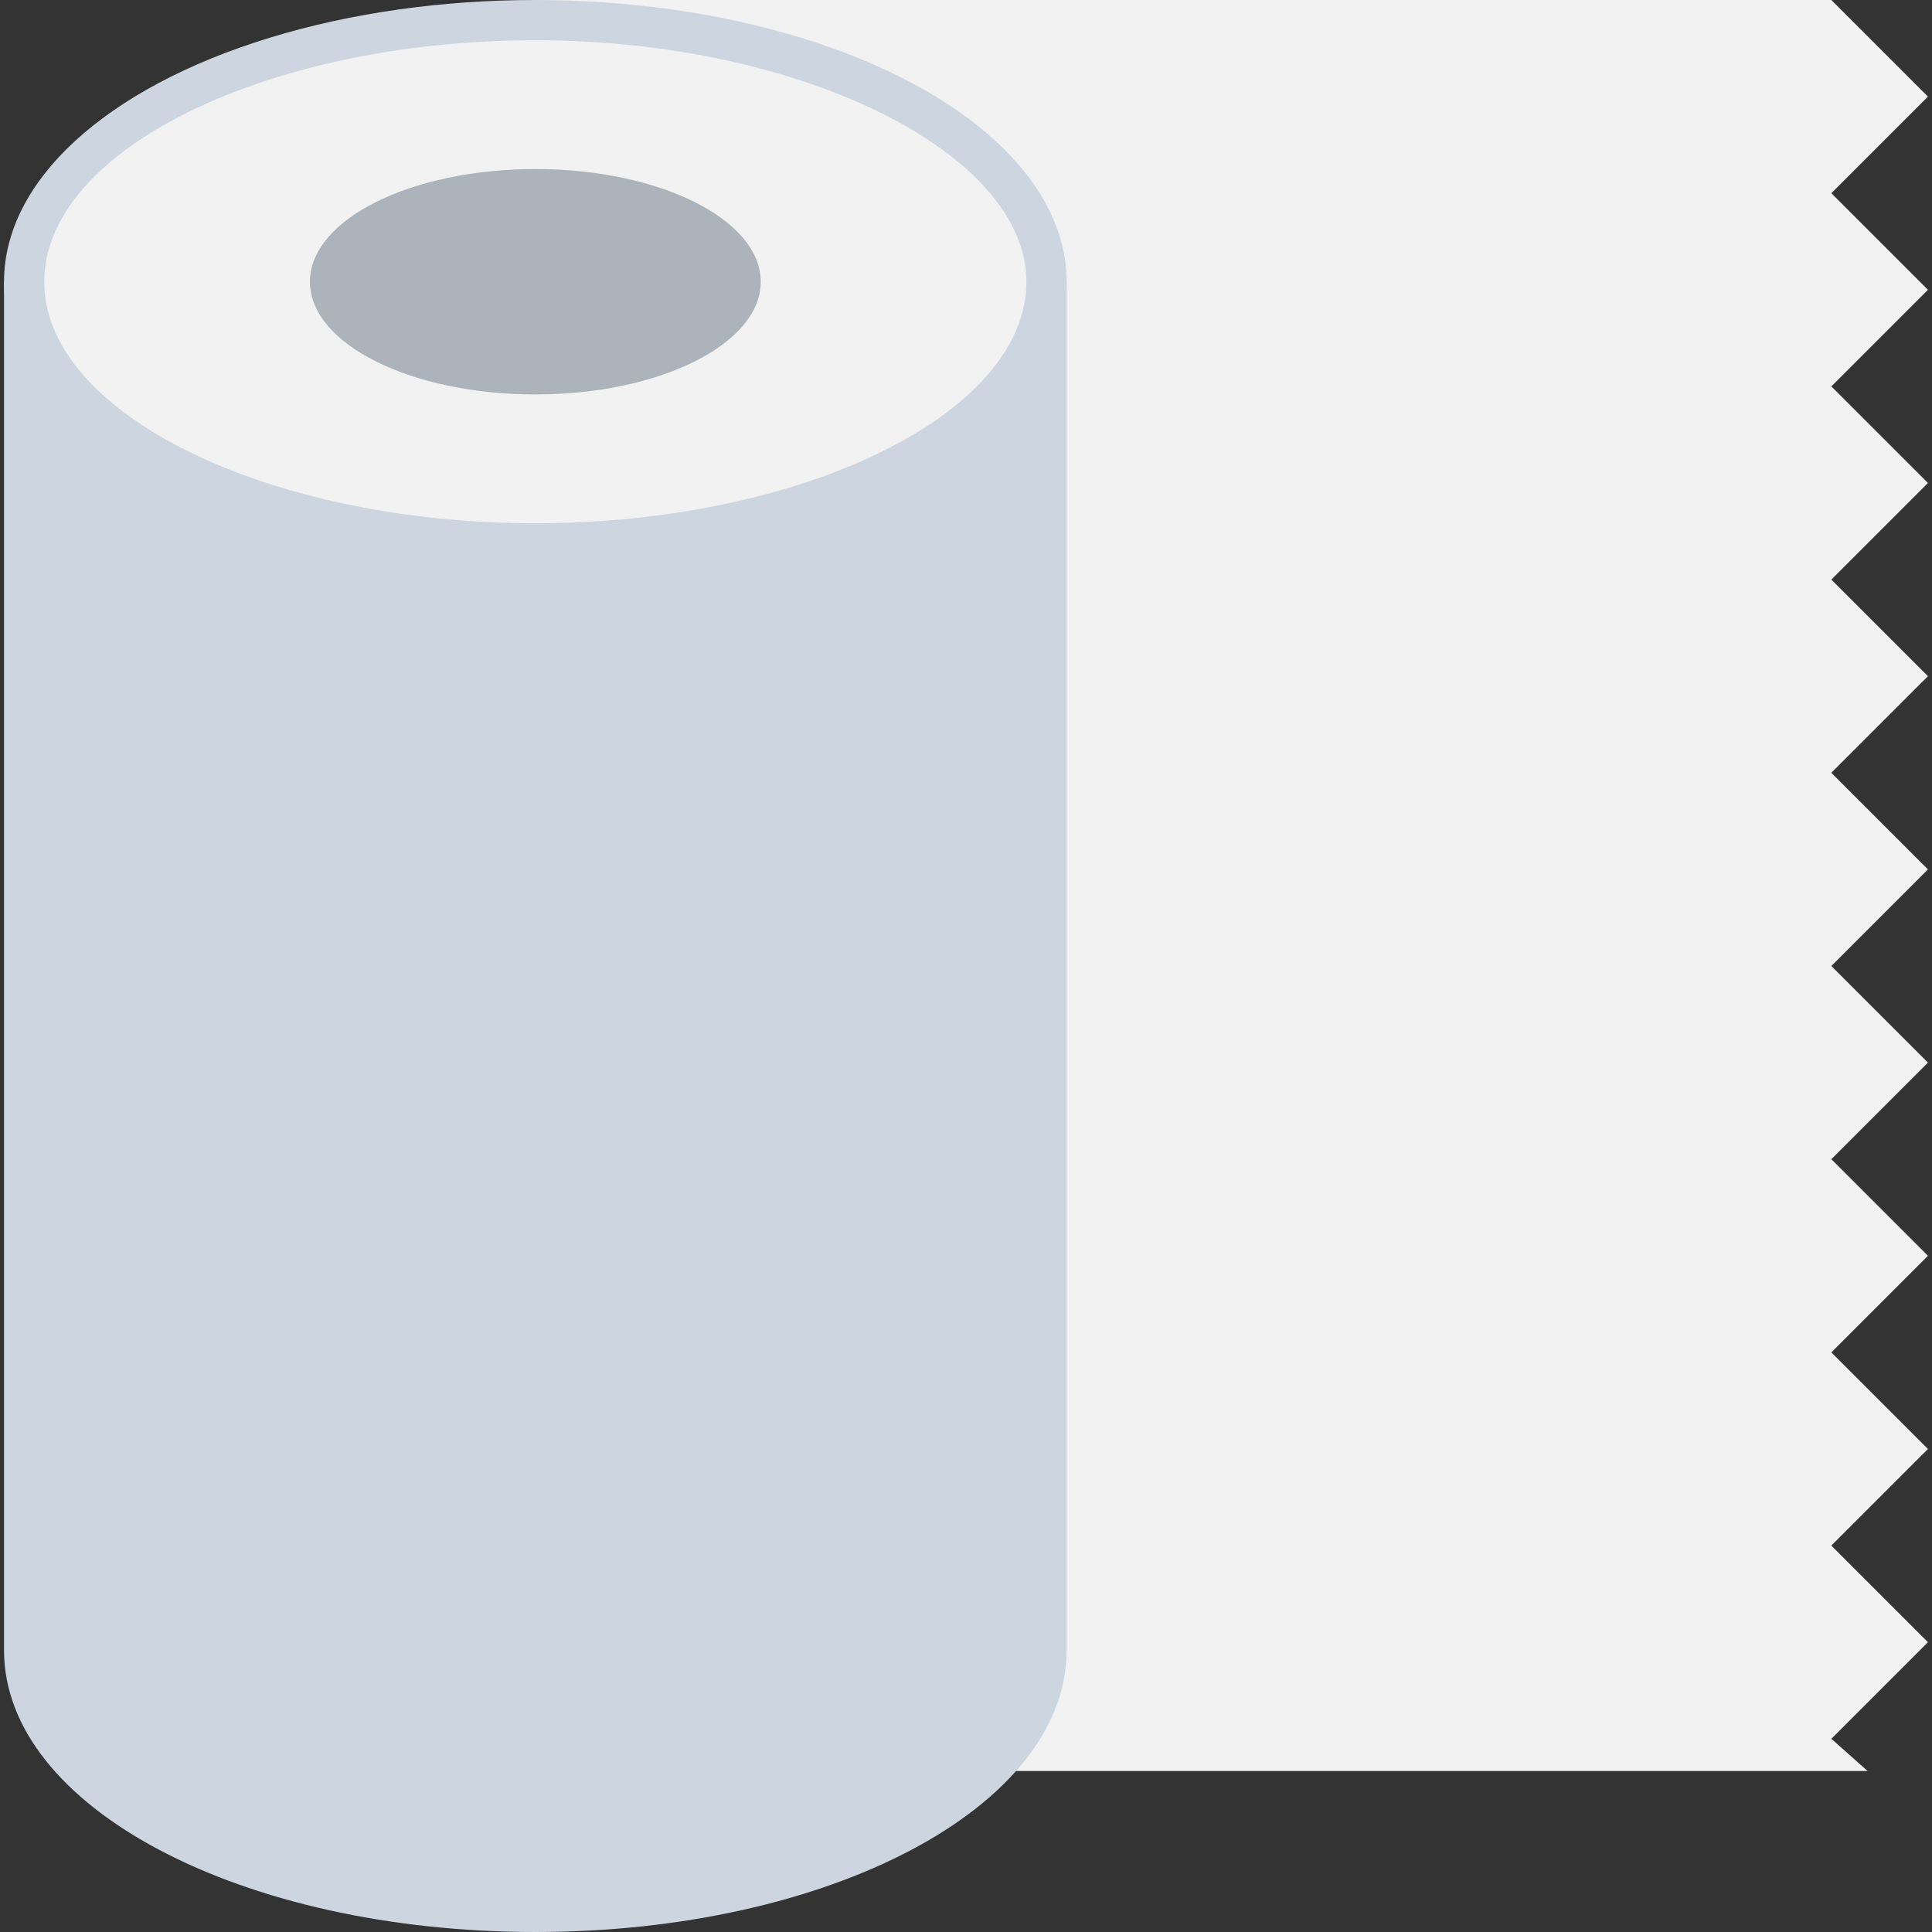 <?xml version="1.0" encoding="utf-8"?>
<!-- Generator: Adobe Illustrator 18.0.0, SVG Export Plug-In . SVG Version: 6.00 Build 0)  -->
<!DOCTYPE svg PUBLIC "-//W3C//DTD SVG 1.1//EN" "http://www.w3.org/Graphics/SVG/1.1/DTD/svg11.dtd">
<svg version="1.1" id="Layer_1" xmlns="http://www.w3.org/2000/svg" xmlns:xlink="http://www.w3.org/1999/xlink" x="0px" y="0px"
	 viewBox="0 0 48 48" enable-background="new 0 0 48 48" xml:space="preserve">
<rect x="0" y="0" width="48" height="48" fill="#333333" stroke="none"/>
<g>
	<polygon fill="#F2F2F2" points="45.5,43.2 47.9,40.8 45.5,38.4 47.9,36 45.5,33.6 47.9,31.2 45.5,28.8 47.9,26.4 45.5,24 
		47.9,21.6 45.5,19.2 47.9,16.8 45.5,14.4 47.9,12 45.5,9.6 47.9,7.2 45.5,4.8 47.9,2.4 45.5,0 13.3,0 13.3,44 46.4,44 	"/>
	<path fill="#CDD6E0" d="M0.1,7v34c0,3.9,5.9,7,13.2,7c7.3,0,13.2-3.1,13.2-7V7H0.1z"/>
	<ellipse fill="#CDD6E0" cx="13.3" cy="7" rx="13.2" ry="7"/>
	<path fill="#F2F2F2" d="M13.3,13C6.7,13,1.1,10.3,1.1,7c0-3.3,5.6-6,12.2-6s12.2,2.8,12.2,6C25.5,10.3,19.9,13,13.3,13z"/>
	<ellipse fill="#ACB3BA" cx="13.3" cy="7" rx="5.6" ry="2.8"/>
</g>
</svg>
